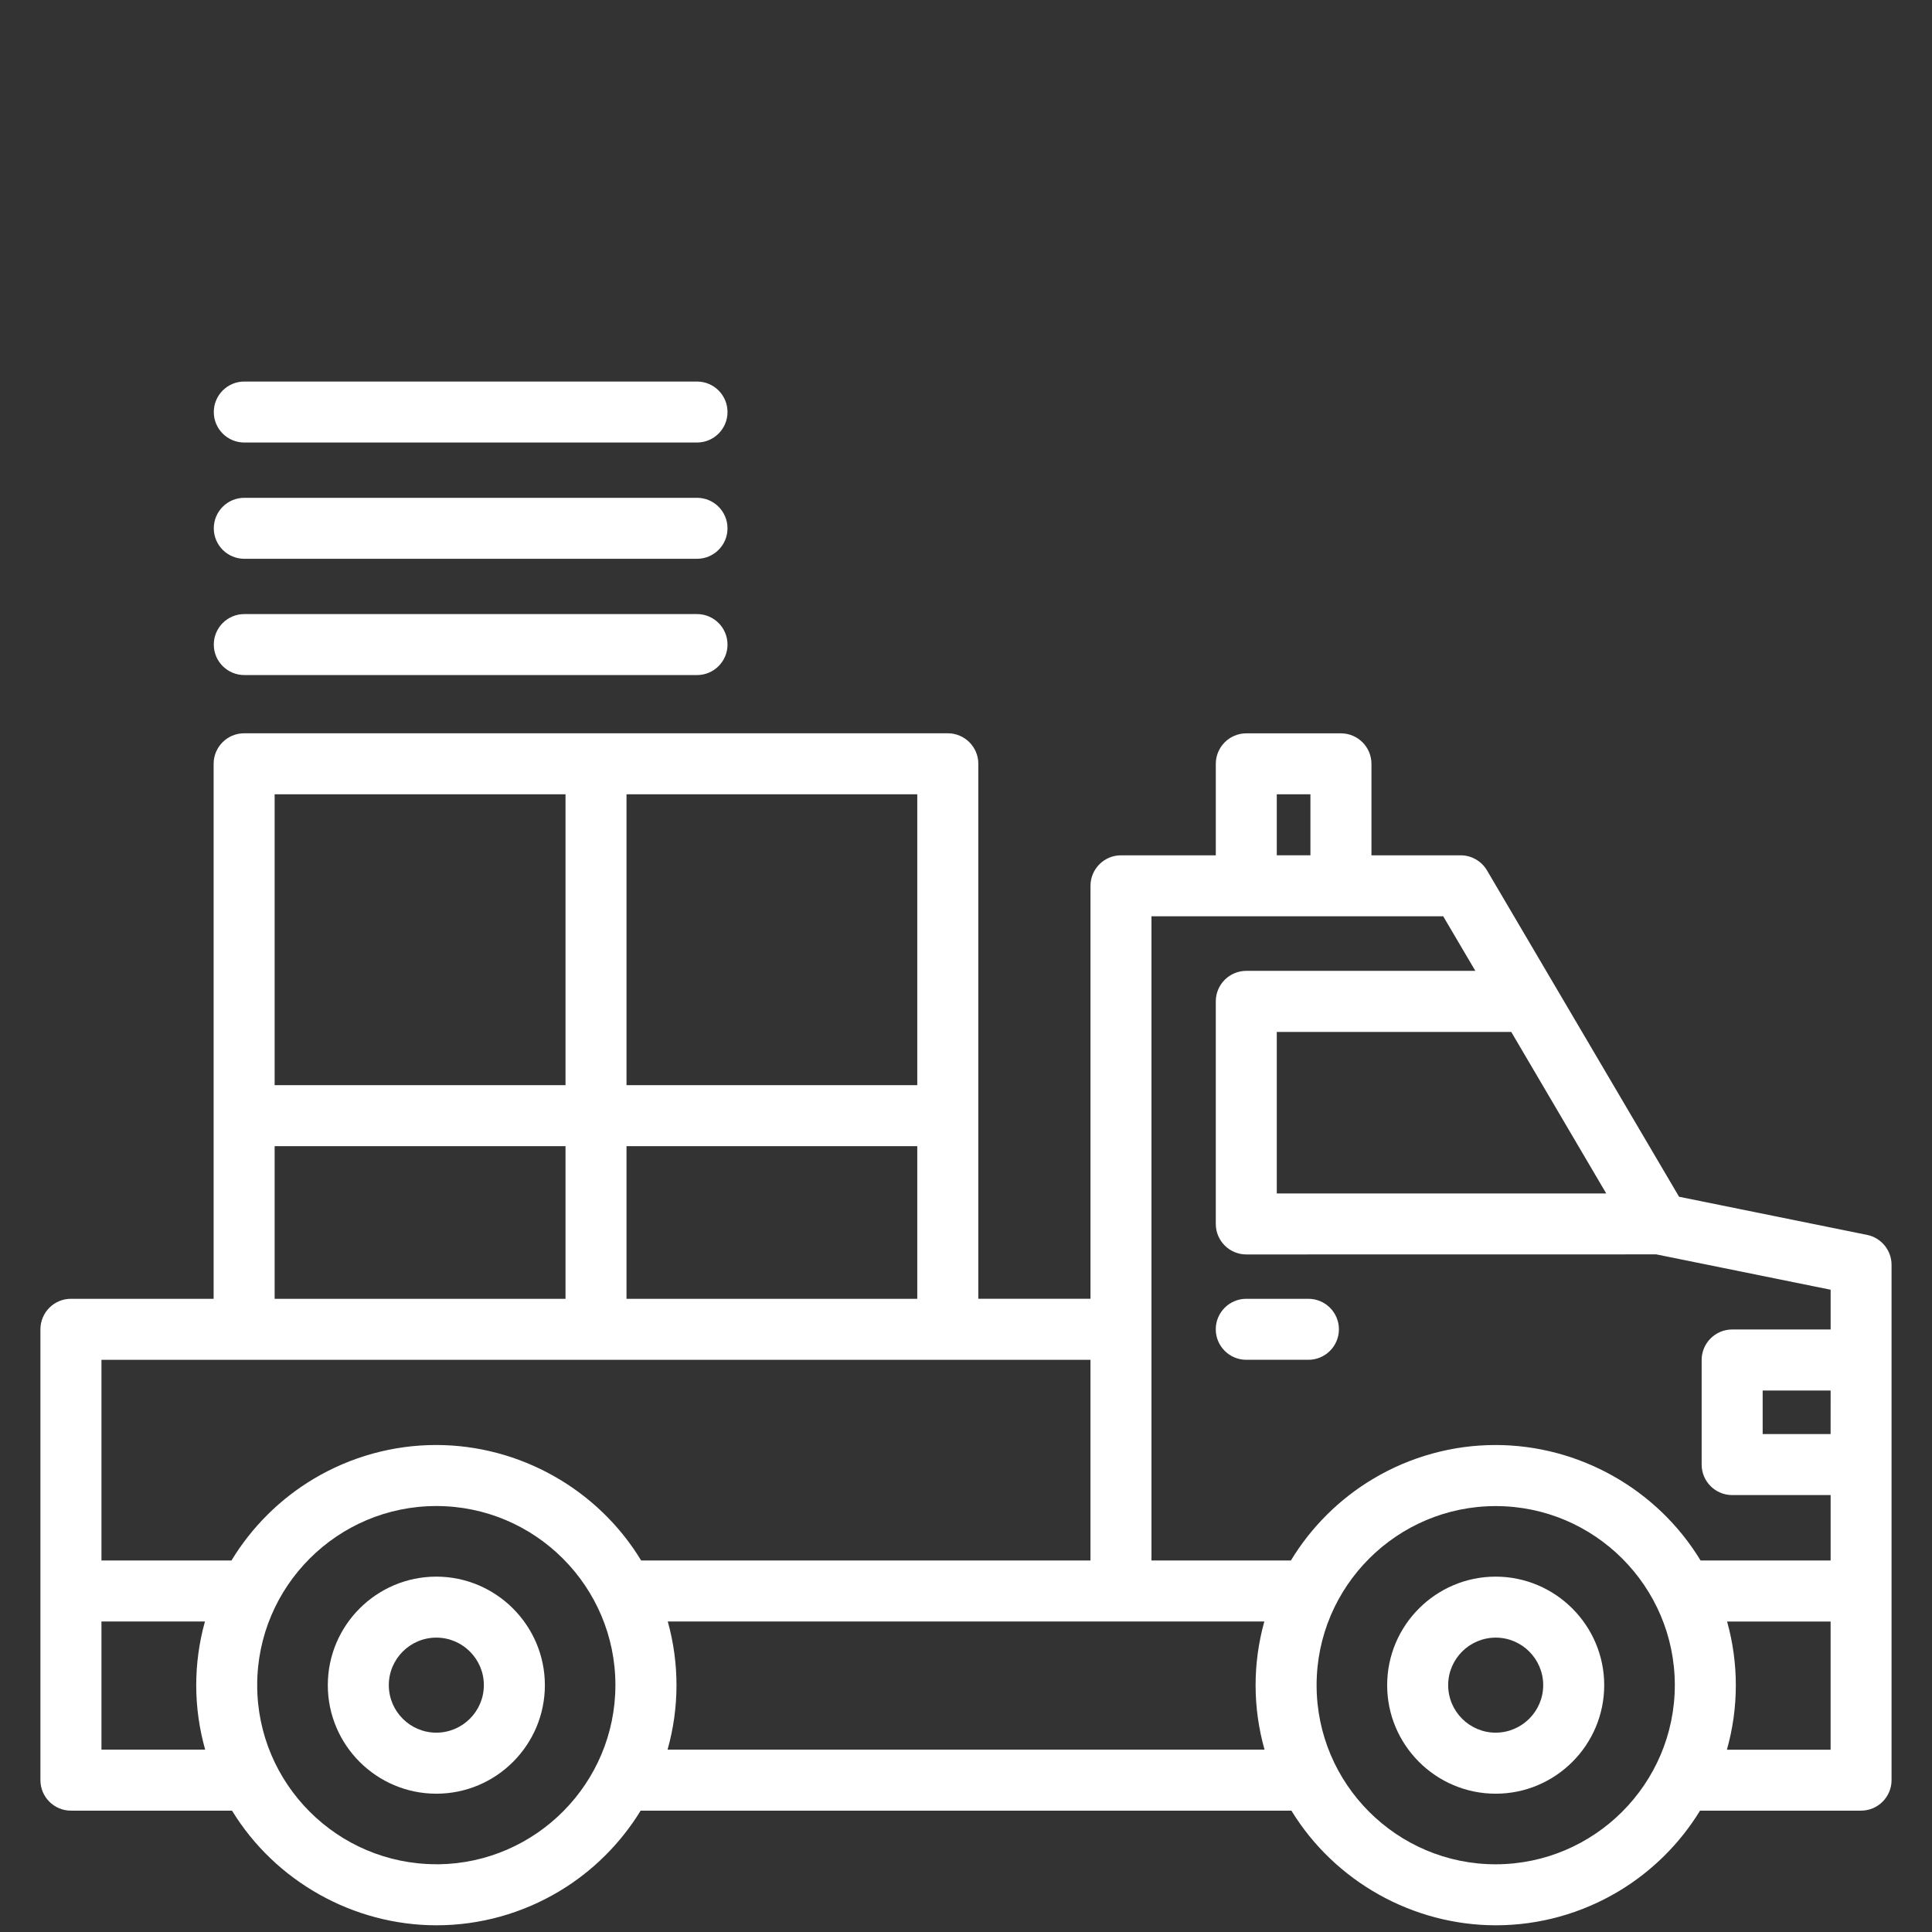 <svg width="144" height="144" viewBox="0 0 144 144" fill="none" xmlns="http://www.w3.org/2000/svg">
<rect x="0" y="0" width="144" height="144" fill="#333333" stroke="none"/>
<path d="M139.171 92.044L125.148 89.199L110.829 64.869C110.422 64.179 109.671 63.75 108.869 63.75H102.22V56.932C102.22 55.678 101.199 54.659 99.946 54.659H92.892C91.638 54.659 90.619 55.679 90.619 56.932V63.75H83.553C82.299 63.75 81.279 64.77 81.279 66.023V96.804H72.918V56.928C72.918 55.674 71.898 54.655 70.645 54.655H18.196C16.942 54.655 15.923 55.675 15.923 56.928V96.805H5.284C4.033 96.805 3.014 97.824 3.013 99.078V132.682C3.013 133.936 4.034 134.955 5.286 134.955H17.294C20.517 140.229 26.345 143.5 32.538 143.5C35.759 143.5 38.929 142.619 41.704 140.953C44.165 139.477 46.253 137.405 47.75 134.955H96.254C99.478 140.229 105.305 143.5 111.498 143.5C114.719 143.5 117.889 142.619 120.665 140.953C123.126 139.476 125.214 137.405 126.711 134.955H138.711C139.965 134.955 140.985 133.935 140.985 132.682V94.272C140.986 93.197 140.224 92.261 139.171 92.044ZM112.64 76.915L119.719 88.953H95.164V76.915H112.64ZM95.164 59.201H97.671V63.746H95.164V59.201ZM46.696 59.201H68.368V80.881H46.696V59.201ZM46.696 85.428H68.368V96.805H46.696V85.428ZM20.47 59.201H42.15V80.881H20.47V59.201ZM20.47 85.428H42.15V96.805H20.47V85.428ZM7.562 130.408V120.855H15.276C14.404 123.989 14.409 127.277 15.292 130.408H7.562ZM32.691 138.953L32.52 138.949C25.16 138.949 19.17 132.961 19.17 125.6C19.17 118.239 25.158 112.251 32.52 112.251C39.88 112.251 45.869 118.239 45.869 125.601C45.864 132.899 39.969 138.854 32.691 138.953ZM32.503 107.702C29.308 107.702 26.16 108.57 23.399 110.212C20.888 111.705 18.766 113.812 17.253 116.309H7.562V101.352H81.277V116.309H47.787C44.569 110.996 38.727 107.702 32.503 107.702ZM49.756 130.408C50.639 127.277 50.644 123.989 49.772 120.855H94.236C93.363 123.989 93.368 127.277 94.251 130.408H49.756ZM111.481 138.954C104.121 138.954 98.132 132.967 98.132 125.606C98.131 118.246 104.119 112.256 111.48 112.255C118.84 112.255 124.829 118.242 124.831 125.601C124.825 132.955 118.838 138.945 111.481 138.954ZM136.442 130.413H128.713C129.596 127.283 129.601 123.995 128.728 120.861H136.443V130.413H136.442ZM136.444 99.092H129.105C127.851 99.092 126.831 100.113 126.831 101.366V109.161C126.831 110.415 127.852 111.434 129.105 111.434H136.444V116.308H126.749C123.531 110.996 117.689 107.703 111.466 107.703C108.271 107.703 105.122 108.57 102.362 110.213C99.851 111.705 97.729 113.812 96.216 116.309H85.824V68.293H107.567L109.963 72.362H92.891C91.637 72.362 90.618 73.383 90.618 74.636V91.226C90.618 92.48 91.638 93.499 92.891 93.499L123.451 93.494L136.445 96.129V99.092H136.444ZM136.444 103.64L136.442 106.888H131.379V103.64H136.444Z" fill="#fff"/>
<path d="M32.522 117.513C28.062 117.513 24.433 121.142 24.433 125.602C24.433 130.063 28.062 133.692 32.522 133.692C36.983 133.692 40.612 130.063 40.612 125.602C40.607 121.146 36.979 117.517 32.522 117.513ZM32.522 129.143C30.569 129.143 28.98 127.554 28.98 125.601C28.98 123.648 30.569 122.059 32.522 122.059C34.475 122.059 36.064 123.649 36.064 125.602C36.062 127.552 34.474 129.141 32.522 129.143Z" fill="#fff"/>
<path d="M111.481 117.513C107.022 117.513 103.392 121.141 103.391 125.6C103.389 130.06 107.017 133.69 111.478 133.692C115.939 133.692 119.568 130.064 119.569 125.602C119.564 121.147 115.938 117.519 111.481 117.513ZM111.481 129.143C109.529 129.143 107.94 127.555 107.938 125.604C107.937 123.651 109.526 122.061 111.478 122.059L111.48 121.809V122.059C113.432 122.059 115.021 123.647 115.022 125.602C115.02 127.55 113.432 129.139 111.481 129.143Z" fill="#fff"/>
<path d="M97.521 96.805H92.889C91.635 96.805 90.616 97.825 90.616 99.078C90.616 100.331 91.636 101.351 92.889 101.351H97.521C98.775 101.351 99.795 100.331 99.795 99.078C99.795 97.825 98.775 96.805 97.521 96.805Z" fill="#fff"/>
<path d="M18.209 50.315H51.953C53.206 50.315 54.224 49.297 54.224 48.043C54.224 46.787 53.206 45.77 51.953 45.77H18.209C16.953 45.77 15.935 46.788 15.935 48.043C15.935 49.298 16.953 50.315 18.209 50.315Z" fill="#fff"/>
<path d="M18.209 41.649H51.953C53.206 41.649 54.224 40.631 54.224 39.377C54.224 38.121 53.206 37.104 51.953 37.104H18.209C16.953 37.104 15.935 38.122 15.935 39.377C15.935 40.632 16.953 41.649 18.209 41.649Z" fill="#fff"/>
<path d="M18.209 32.983H51.953C53.206 32.983 54.224 31.965 54.224 30.711C54.224 29.455 53.206 28.438 51.953 28.438H18.209C16.953 28.438 15.935 29.456 15.935 30.711C15.935 31.966 16.953 32.983 18.209 32.983Z" fill="#fff"/>
</svg>
